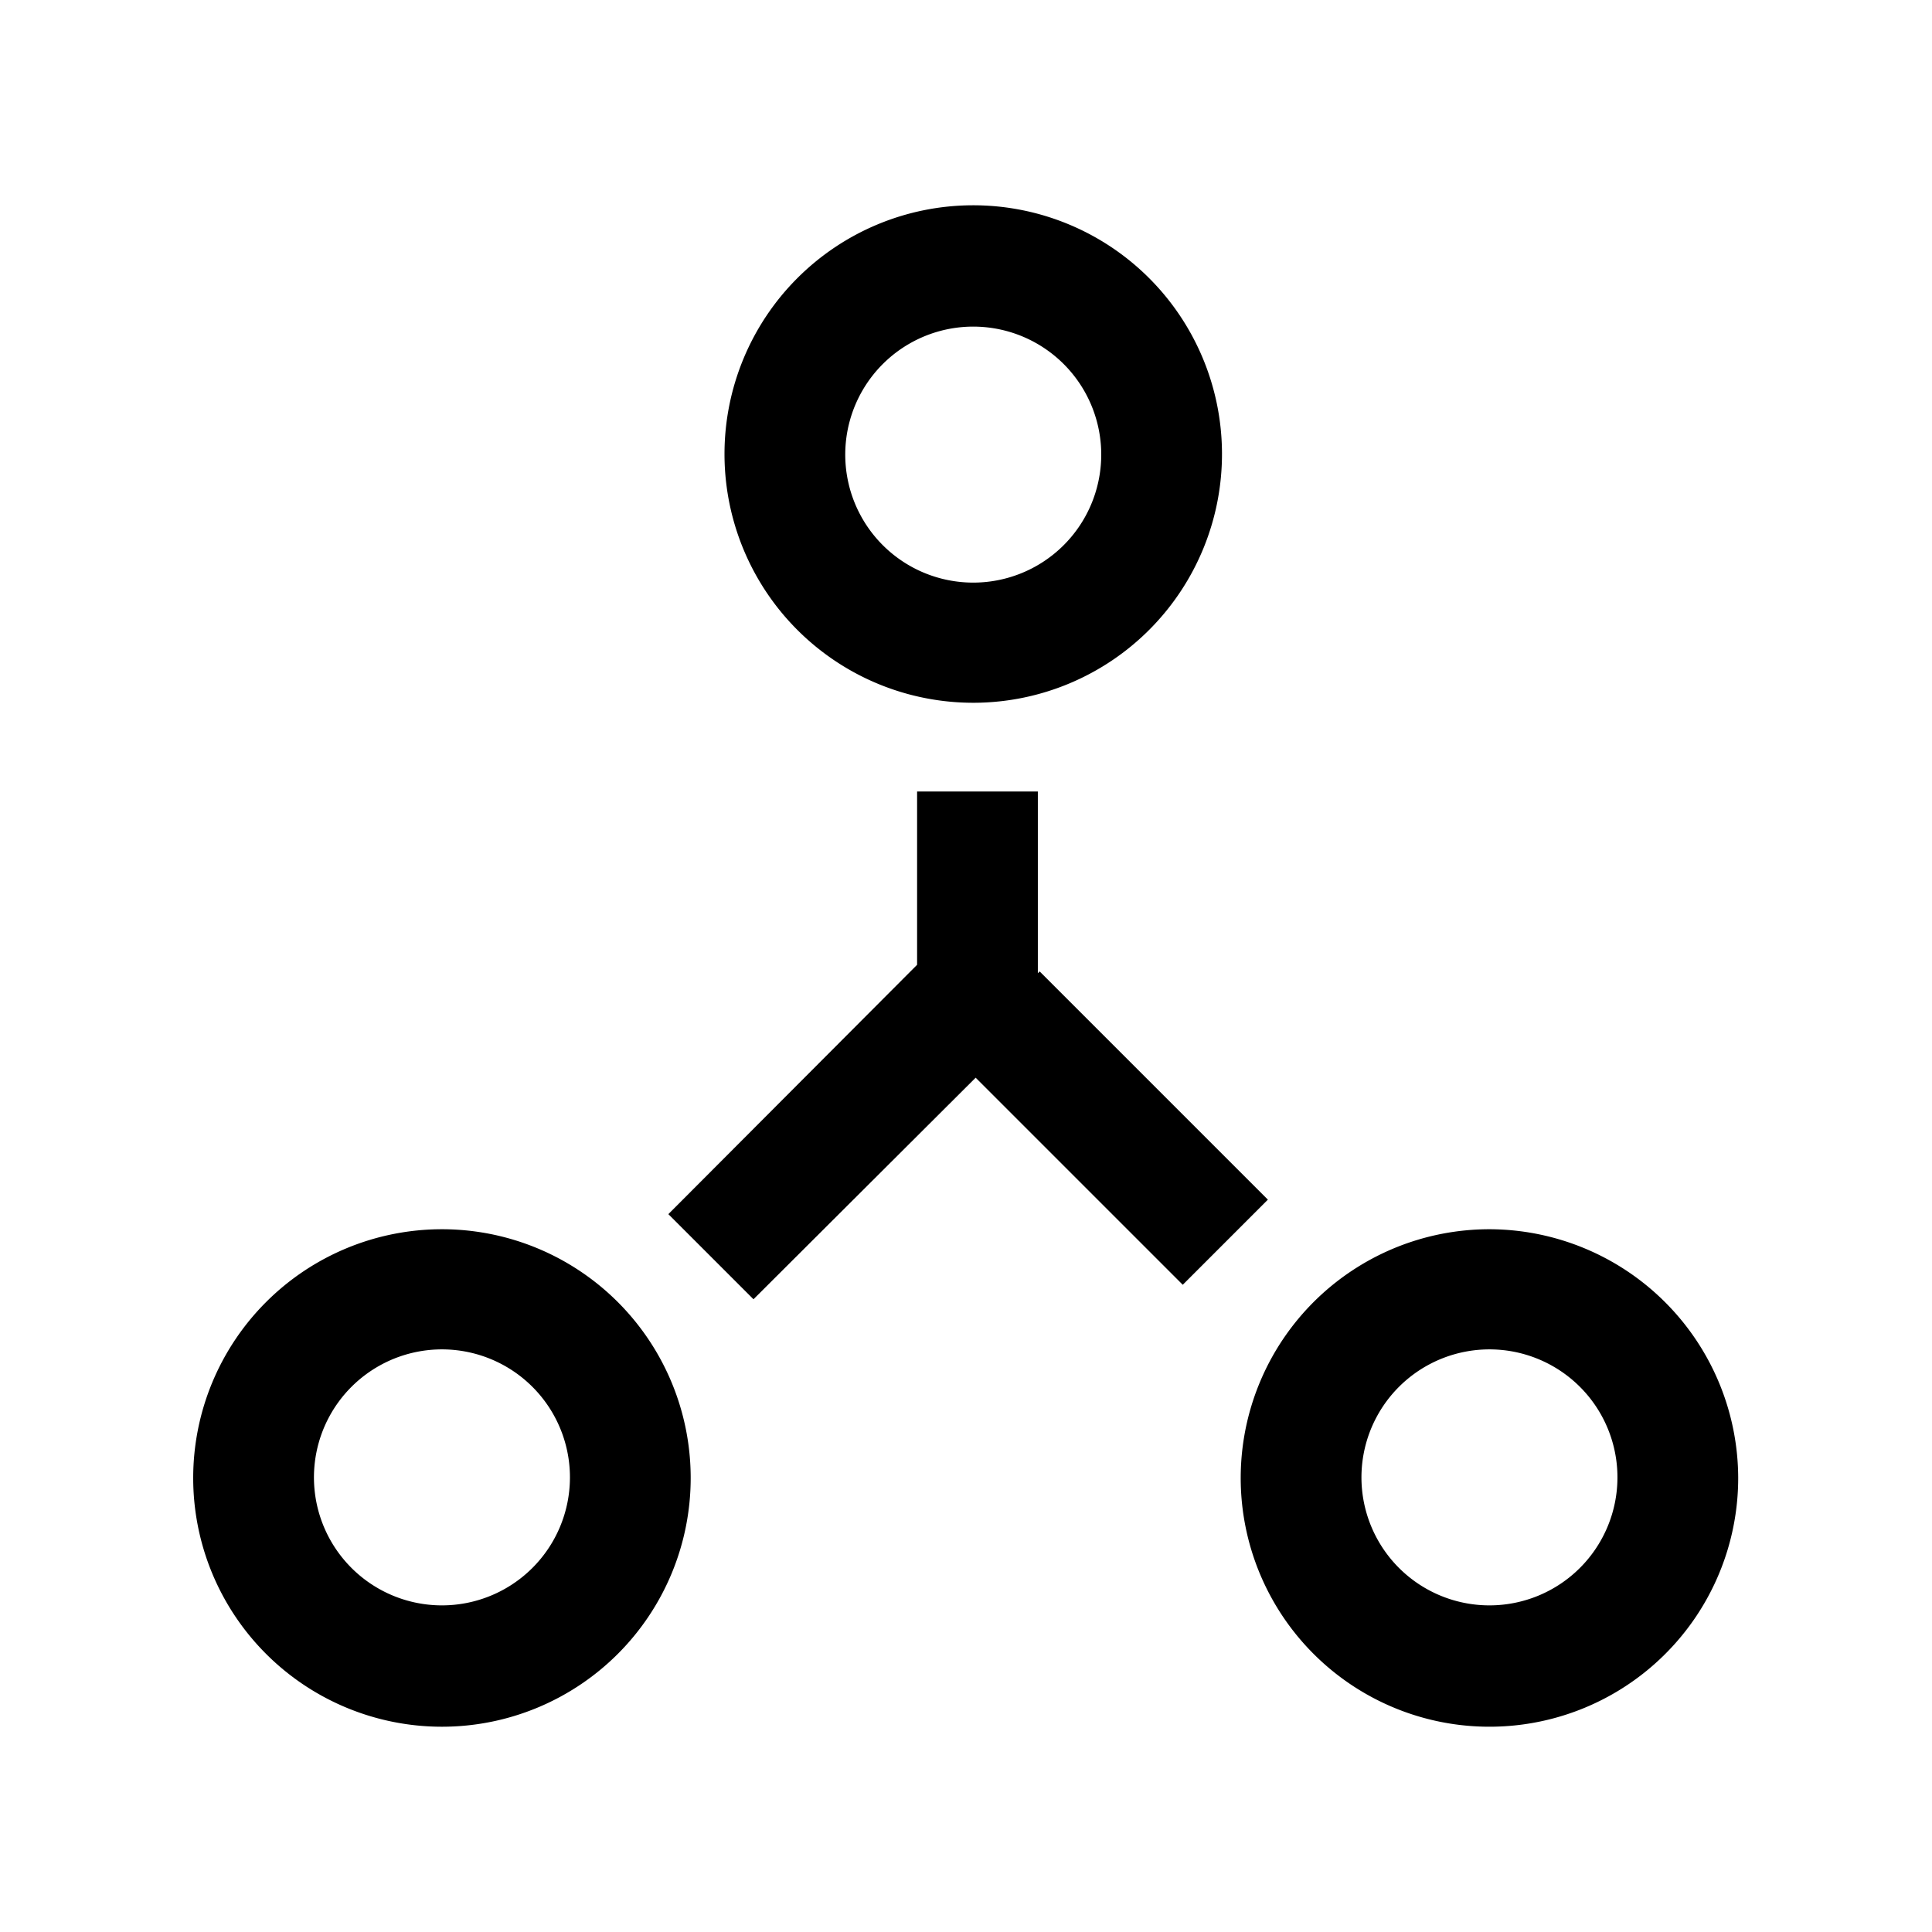 <svg id="Layer_1" data-name="Layer 1" xmlns="http://www.w3.org/2000/svg" viewBox="0 0 32 32"><title>network-o</title><path d="M16.15,11.64A4.12,4.12,0,1,0,12,7.52,4.12,4.12,0,0,0,16.15,11.64Zm0-6.23A2.12,2.12,0,1,1,14,7.52,2.12,2.12,0,0,1,16.15,5.41Z"/><polygon points="21 19.87 17.22 16.09 17.19 16.12 17.19 13.11 15.19 13.11 15.19 15.98 11.07 20.11 12.48 21.52 16.16 17.85 19.59 21.28 21 19.87"/><path d="M24.68,20.36a4.12,4.12,0,1,0,4.11,4.12A4.13,4.13,0,0,0,24.68,20.36Zm0,6.23a2.12,2.12,0,1,1,2.11-2.11A2.12,2.12,0,0,1,24.68,26.59Z"/><path d="M7.32,20.36a4.12,4.12,0,1,0,4.12,4.12A4.12,4.12,0,0,0,7.32,20.36Zm0,6.23a2.12,2.12,0,1,1,2.12-2.11A2.12,2.12,0,0,1,7.32,26.59Z"/></svg>